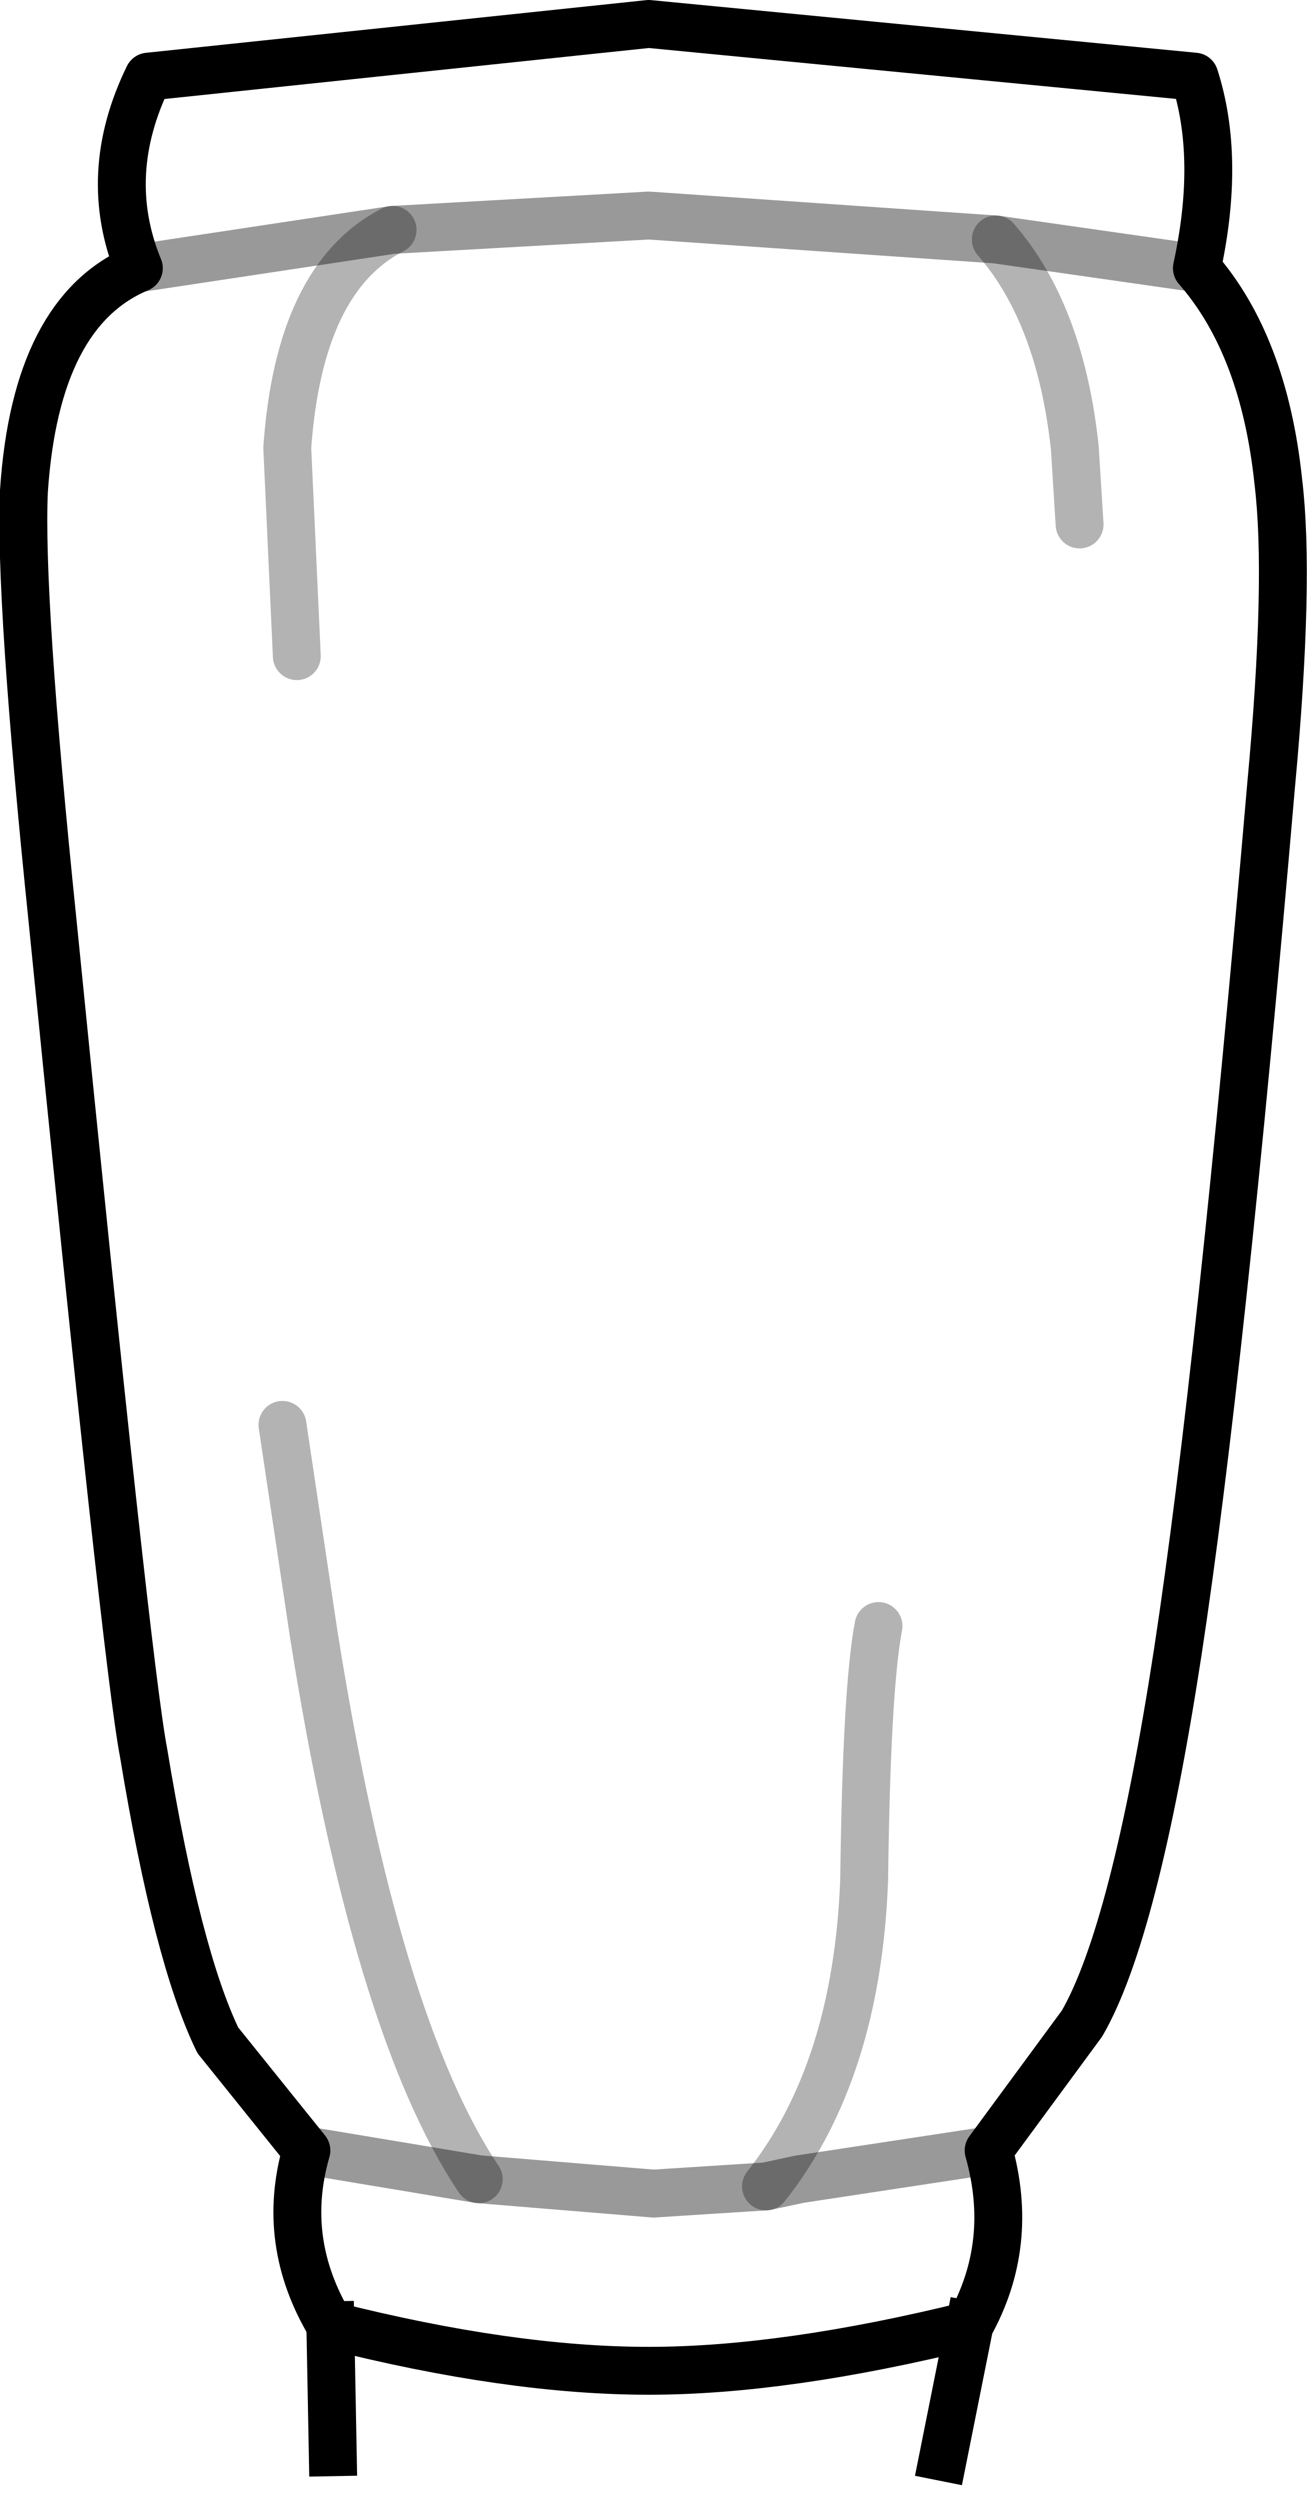 <?xml version="1.0" encoding="UTF-8" standalone="no"?>
<svg xmlns:xlink="http://www.w3.org/1999/xlink" height="52.2px" width="27.3px" xmlns="http://www.w3.org/2000/svg">
  <g transform="matrix(1.0, 0.0, 0.0, 1.0, 13.6, 40.65)">
    <path d="M-6.7 7.9 Q-7.75 6.15 -7.2 4.25 L-9.05 1.95 Q-9.9 0.2 -10.6 -4.05 -10.95 -5.85 -12.5 -21.4 -13.2 -28.2 -13.1 -30.4 -12.85 -34.15 -10.7 -35.05 -11.5 -37.0 -10.5 -39.05 L-0.05 -40.15 11.35 -39.05 Q11.9 -37.35 11.4 -35.05 12.8 -33.45 13.1 -30.6 13.35 -28.55 12.95 -24.25 11.9 -12.05 11.0 -6.15 10.1 -0.3 9.0 1.6 L7.05 4.25 Q7.6 6.2 6.65 7.9 2.8 8.85 -0.05 8.85 -2.95 8.85 -6.7 7.9 -2.95 8.85 -0.05 8.85 2.8 8.85 6.65 7.9 L6.1 10.65 Q-0.65 12.45 -6.65 10.55 L-6.7 7.9" fill="#ffffff" fill-opacity="0.0" fill-rule="evenodd" stroke="none"/>
    <path d="M6.65 7.9 Q7.6 6.2 7.05 4.25 L9.0 1.6 Q10.1 -0.3 11.0 -6.15 11.9 -12.05 12.95 -24.25 13.35 -28.55 13.1 -30.6 12.8 -33.45 11.4 -35.05 11.9 -37.35 11.35 -39.05 L-0.05 -40.15 -10.5 -39.05 Q-11.5 -37.0 -10.7 -35.05 -12.85 -34.15 -13.1 -30.4 -13.2 -28.2 -12.5 -21.4 -10.95 -5.85 -10.6 -4.05 -9.9 0.2 -9.05 1.95 L-7.2 4.25 Q-7.75 6.15 -6.7 7.9 -2.95 8.85 -0.05 8.85 2.8 8.85 6.65 7.9" fill="none" stroke="#000000" stroke-linecap="round" stroke-linejoin="round" stroke-width="1.0"/>
    <path d="M6.65 7.9 L6.1 10.65" fill="none" stroke="#000000" stroke-linecap="square" stroke-linejoin="round" stroke-width="1.0"/>
    <path d="M-6.65 10.55 L-6.7 7.9" fill="none" stroke="#000000" stroke-linecap="square" stroke-linejoin="round" stroke-width="1.0"/>
    <path d="M4.75 -6.7 Q4.5 -5.4 4.45 -1.4 4.3 2.6 2.4 5.0 M7.2 -35.65 Q8.55 -34.1 8.85 -31.3 L8.95 -29.7 M-5.4 -35.85 Q-7.35 -34.85 -7.6 -31.3 L-7.4 -26.95 M-3.6 4.85 Q-5.75 1.65 -7.05 -6.55 L-7.7 -10.9" fill="none" stroke="#000000" stroke-linecap="round" stroke-linejoin="round" stroke-opacity="0.298" stroke-width="1.0"/>
    <path d="M2.4 5.0 L3.1 4.85 7.05 4.25 M11.4 -35.05 L7.2 -35.65 -0.05 -36.15 -5.4 -35.85 -10.7 -35.05 M-3.6 4.85 L0.05 5.15 2.4 5.0 M-7.2 4.25 L-3.6 4.85" fill="none" stroke="#000000" stroke-linecap="round" stroke-linejoin="round" stroke-opacity="0.4" stroke-width="1.0"/>
  </g>
</svg>
